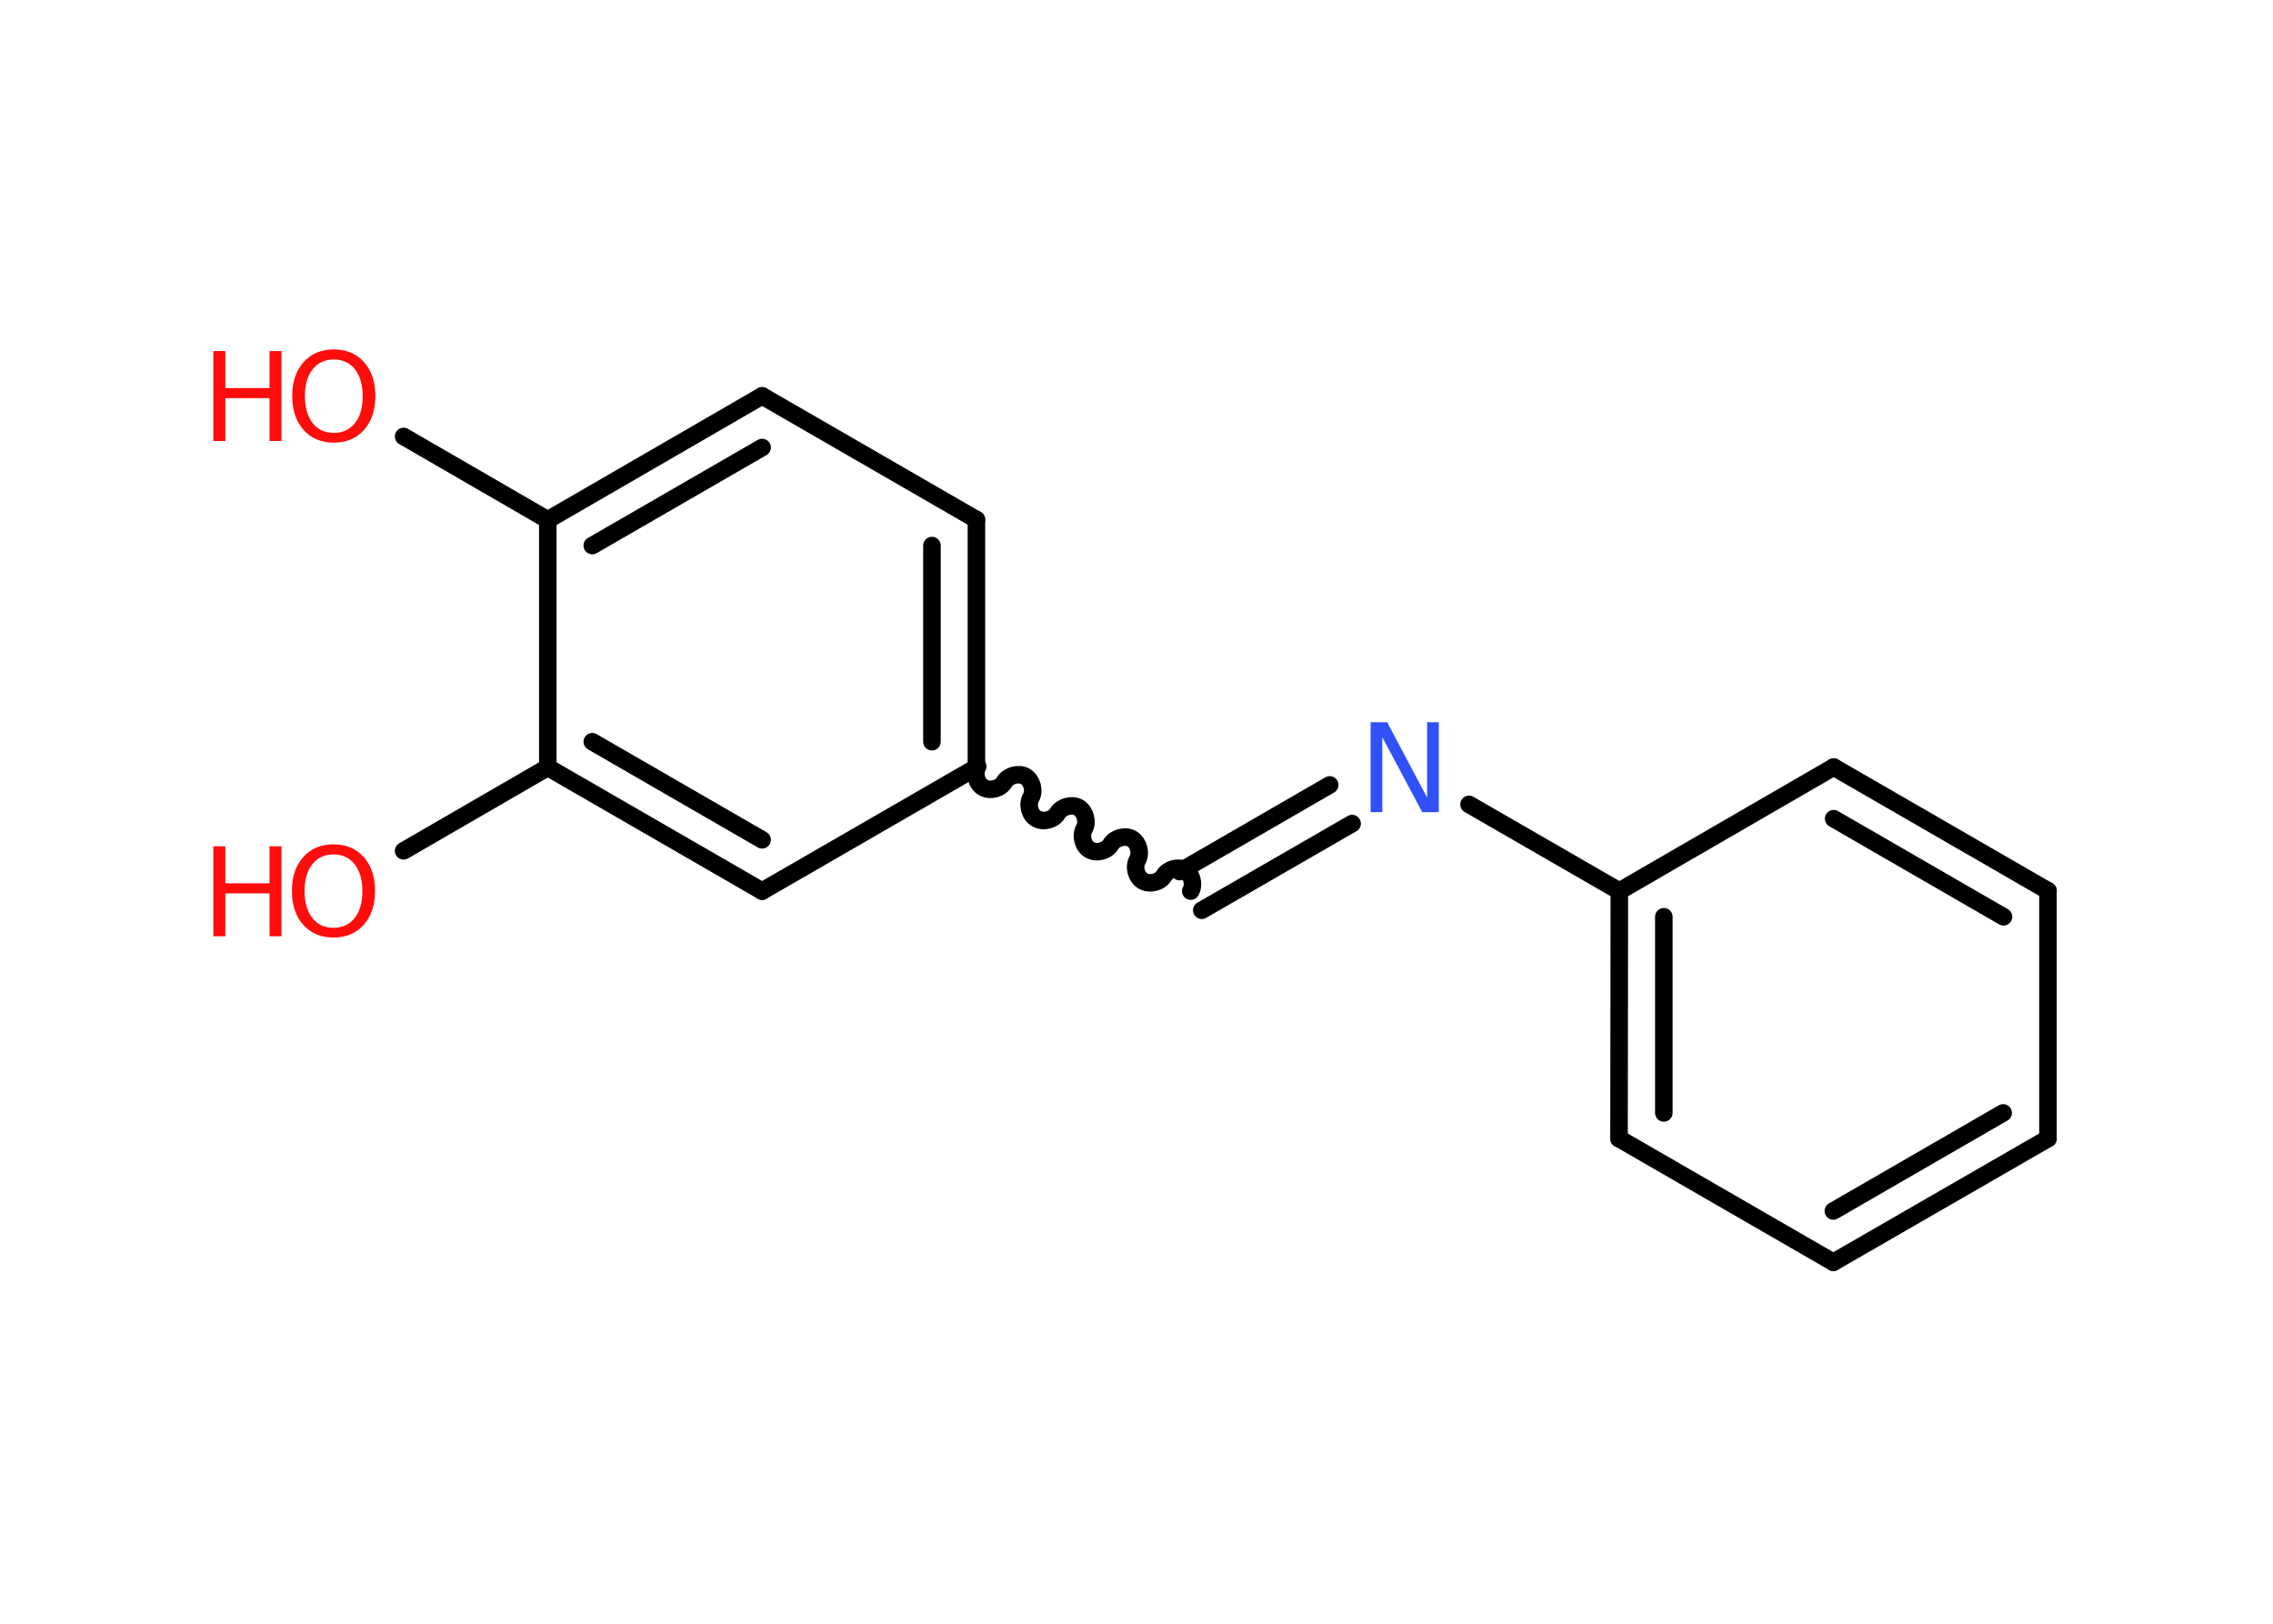 <?xml version='1.0' encoding='UTF-8'?>
<!DOCTYPE svg PUBLIC "-//W3C//DTD SVG 1.1//EN" "http://www.w3.org/Graphics/SVG/1.1/DTD/svg11.dtd">
<svg version='1.2' xmlns='http://www.w3.org/2000/svg' xmlns:xlink='http://www.w3.org/1999/xlink' width='70.0mm' height='50.0mm' viewBox='0 0 70.0 50.0'>
  <desc>Generated by the Chemistry Development Kit (http://github.com/cdk)</desc>
  <g stroke-linecap='round' stroke-linejoin='round' stroke='#000000' stroke-width='.54' fill='#FF0D0D'>
    <rect x='.0' y='.0' width='70.0' height='50.0' fill='#FFFFFF' stroke='none'/>
    <g id='mol1' class='mol'>
      <line id='mol1bnd1' class='bond' x1='12.43' y1='13.44' x2='16.87' y2='16.01'/>
      <g id='mol1bnd2' class='bond'>
        <line x1='23.47' y1='12.19' x2='16.87' y2='16.01'/>
        <line x1='23.47' y1='13.78' x2='18.24' y2='16.8'/>
      </g>
      <line id='mol1bnd3' class='bond' x1='23.47' y1='12.19' x2='30.07' y2='16.0'/>
      <g id='mol1bnd4' class='bond'>
        <line x1='30.07' y1='23.63' x2='30.07' y2='16.0'/>
        <line x1='28.7' y1='22.84' x2='28.7' y2='16.8'/>
      </g>
      <path id='mol1bnd5' class='bond' d='M36.67 27.44c.12 -.21 .03 -.53 -.17 -.65c-.21 -.12 -.53 -.03 -.65 .17c-.12 .21 -.44 .29 -.65 .17c-.21 -.12 -.29 -.44 -.17 -.65c.12 -.21 .03 -.53 -.17 -.65c-.21 -.12 -.53 -.03 -.65 .17c-.12 .21 -.44 .29 -.65 .17c-.21 -.12 -.29 -.44 -.17 -.65c.12 -.21 .03 -.53 -.17 -.65c-.21 -.12 -.53 -.03 -.65 .17c-.12 .21 -.44 .29 -.65 .17c-.21 -.12 -.29 -.44 -.17 -.65c.12 -.21 .03 -.53 -.17 -.65c-.21 -.12 -.53 -.03 -.65 .17c-.12 .21 -.44 .29 -.65 .17c-.21 -.12 -.29 -.44 -.17 -.65' fill='none' stroke='#000000' stroke-width='.54'/>
      <g id='mol1bnd6' class='bond'>
        <line x1='36.33' y1='26.84' x2='40.95' y2='24.17'/>
        <line x1='37.01' y1='28.03' x2='41.64' y2='25.36'/>
      </g>
      <line id='mol1bnd7' class='bond' x1='45.24' y1='24.77' x2='49.87' y2='27.44'/>
      <g id='mol1bnd8' class='bond'>
        <line x1='49.87' y1='27.44' x2='49.86' y2='35.06'/>
        <line x1='51.24' y1='28.23' x2='51.24' y2='34.27'/>
      </g>
      <line id='mol1bnd9' class='bond' x1='49.86' y1='35.06' x2='56.46' y2='38.87'/>
      <g id='mol1bnd10' class='bond'>
        <line x1='56.46' y1='38.87' x2='63.07' y2='35.06'/>
        <line x1='56.46' y1='37.29' x2='61.69' y2='34.27'/>
      </g>
      <line id='mol1bnd11' class='bond' x1='63.07' y1='35.06' x2='63.07' y2='27.43'/>
      <g id='mol1bnd12' class='bond'>
        <line x1='63.07' y1='27.43' x2='56.47' y2='23.62'/>
        <line x1='61.7' y1='28.23' x2='56.47' y2='25.21'/>
      </g>
      <line id='mol1bnd13' class='bond' x1='49.87' y1='27.44' x2='56.47' y2='23.62'/>
      <line id='mol1bnd14' class='bond' x1='30.07' y1='23.63' x2='23.47' y2='27.44'/>
      <g id='mol1bnd15' class='bond'>
        <line x1='16.87' y1='23.63' x2='23.47' y2='27.44'/>
        <line x1='18.24' y1='22.84' x2='23.47' y2='25.86'/>
      </g>
      <line id='mol1bnd16' class='bond' x1='16.87' y1='16.01' x2='16.87' y2='23.63'/>
      <line id='mol1bnd17' class='bond' x1='16.87' y1='23.63' x2='12.43' y2='26.2'/>
      <g id='mol1atm1' class='atom'>
        <path d='M10.28 11.07q-.41 .0 -.65 .3q-.24 .3 -.24 .83q.0 .52 .24 .83q.24 .3 .65 .3q.41 .0 .65 -.3q.24 -.3 .24 -.83q.0 -.52 -.24 -.83q-.24 -.3 -.65 -.3zM10.28 10.76q.58 .0 .93 .39q.35 .39 .35 1.04q.0 .66 -.35 1.05q-.35 .39 -.93 .39q-.58 .0 -.93 -.39q-.35 -.39 -.35 -1.05q.0 -.65 .35 -1.04q.35 -.39 .93 -.39z' stroke='none'/>
        <path d='M6.57 10.81h.37v1.14h1.36v-1.14h.37v2.77h-.37v-1.32h-1.36v1.32h-.37v-2.77z' stroke='none'/>
      </g>
      <path id='mol1atm7' class='atom' d='M42.22 22.24h.5l1.23 2.32v-2.32h.36v2.77h-.51l-1.23 -2.31v2.31h-.36v-2.77z' stroke='none' fill='#3050F8'/>
      <g id='mol1atm16' class='atom'>
        <path d='M10.27 26.31q-.41 .0 -.65 .3q-.24 .3 -.24 .83q.0 .52 .24 .83q.24 .3 .65 .3q.41 .0 .65 -.3q.24 -.3 .24 -.83q.0 -.52 -.24 -.83q-.24 -.3 -.65 -.3zM10.27 26.0q.58 .0 .93 .39q.35 .39 .35 1.04q.0 .66 -.35 1.05q-.35 .39 -.93 .39q-.58 .0 -.93 -.39q-.35 -.39 -.35 -1.05q.0 -.65 .35 -1.04q.35 -.39 .93 -.39z' stroke='none'/>
        <path d='M6.57 26.06h.37v1.14h1.36v-1.14h.37v2.77h-.37v-1.32h-1.36v1.32h-.37v-2.77z' stroke='none'/>
      </g>
    </g>
  </g>
</svg>
